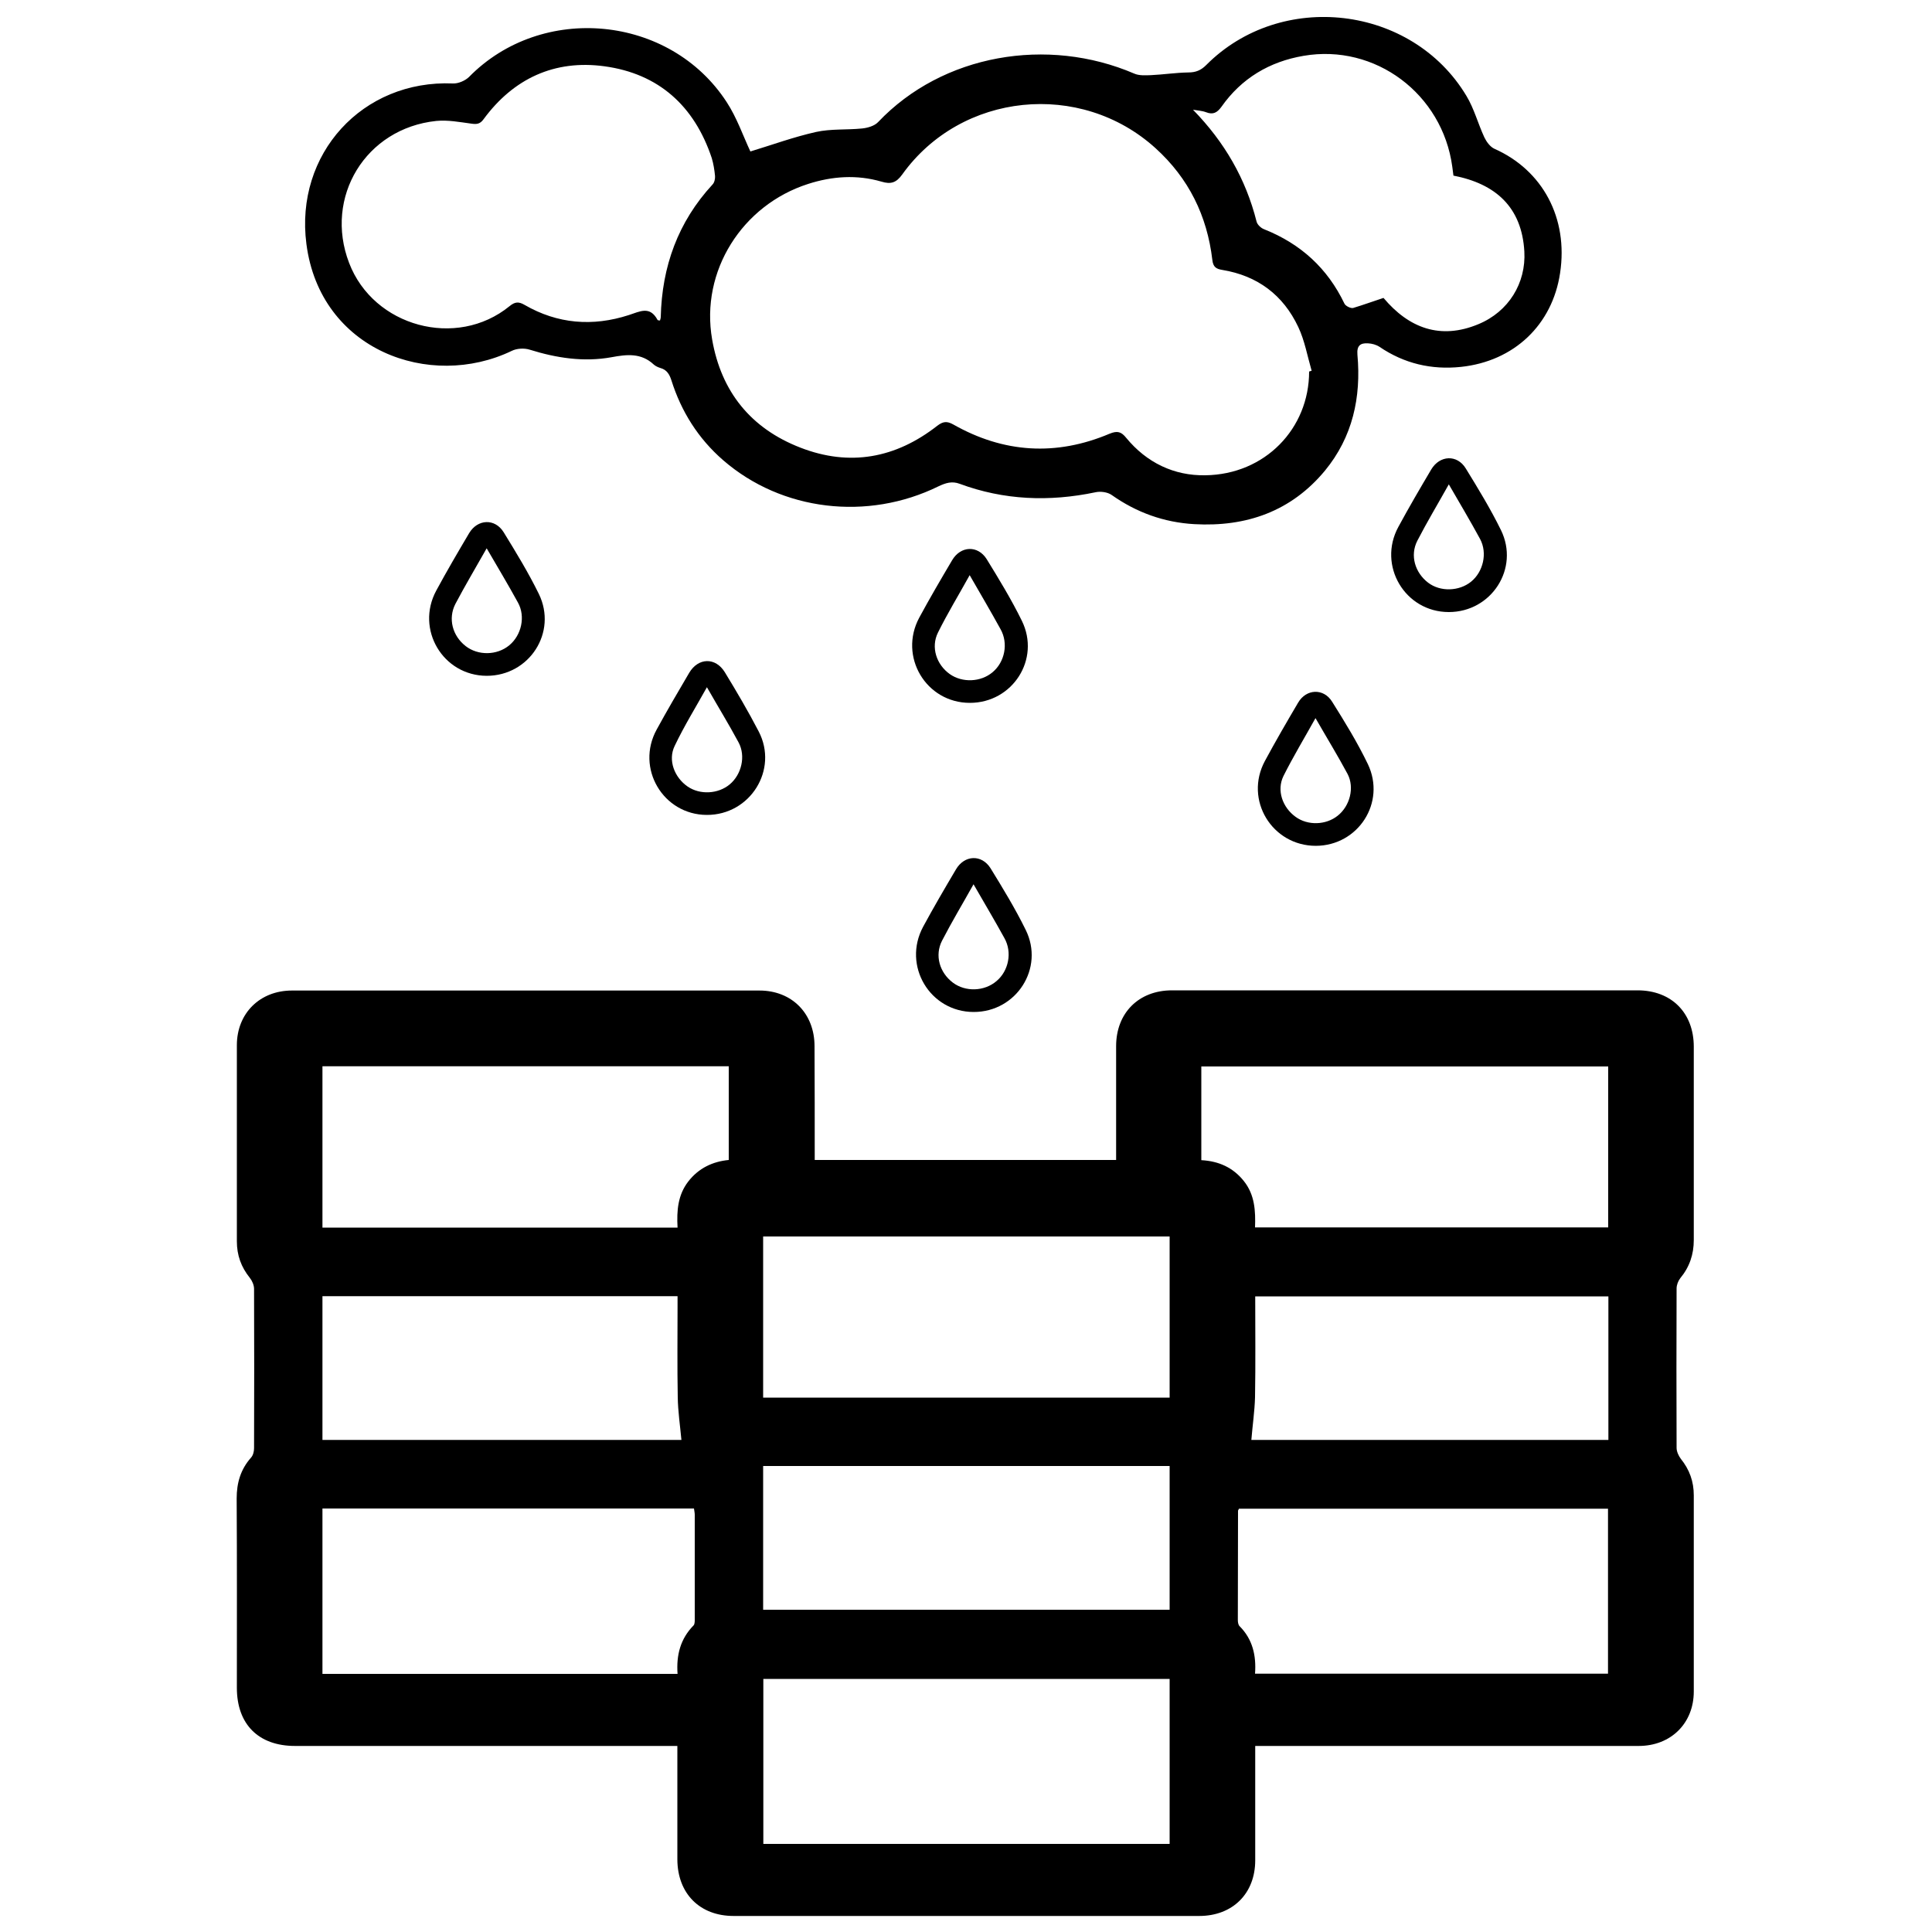 <?xml version="1.0" encoding="utf-8"?>
<!-- Generator: Adobe Illustrator 24.1.2, SVG Export Plug-In . SVG Version: 6.00 Build 0)  -->
<svg version="1.1" id="Camada_1" xmlns="http://www.w3.org/2000/svg" xmlns:xlink="http://www.w3.org/1999/xlink" x="0px" y="0px"
	 viewBox="0 0 1000 1000" style="enable-background:new 0 0 1000 1000;" xml:space="preserve">
<path d="M421.7,600.4c52.2,0,103.8,0,156,0c0-1.9,0-3.7,0-5.4c0-17.8,0-35.7,0-53.5c0-17.2,11.7-28.9,28.9-28.9
	c80.3,0,160.7,0,241,0c17.5,0,29.1,11.6,29.1,29.2c0,33.3,0,66.7,0,100c0,7.5-2.2,14-7,19.8c-1.1,1.4-1.9,3.5-1.9,5.3
	c-0.1,27.5-0.1,55,0,82.5c0,1.9,1,4.1,2.2,5.7c4.5,5.6,6.7,11.7,6.7,18.9c0,33.8,0,67.7,0,101.5c0,16.5-11.9,28.2-28.5,28.2
	c-64,0-128,0-192,0c-2,0-3.9,0-6.5,0c0,2.2,0,3.9,0,5.7c0,17.8,0,35.7,0,53.5c0,17.2-11.7,28.8-29,28.8c-80.3,0-160.7,0-241,0
	c-17.5,0-29-11.6-29.1-29.2c0-19.3,0-38.7,0-58.8c-2.1,0-4,0-5.9,0c-64,0-128,0-192,0c-18.9,0-30.1-11.2-30.1-30.1
	c0-32.7,0.1-65.3-0.1-98c0-8,2-15,7.4-21.1c1.1-1.2,1.6-3.2,1.6-4.9c0.1-27.5,0.1-55,0-82.5c0-1.9-1-4.2-2.2-5.7
	c-4.5-5.6-6.7-11.7-6.7-18.9c0-33.8,0-67.7,0-101.5c0-16.5,11.9-28.3,28.5-28.3c80.7,0,161.3,0,242,0c16.8,0,28.5,11.9,28.5,28.8
	C421.7,560.9,421.7,580.4,421.7,600.4z M605.4,954.4c0-28.9,0-57.1,0-85.4c-70.3,0-140.4,0-210.3,0c0,28.7,0,57.1,0,85.4
	C465.3,954.4,535.2,954.4,605.4,954.4z M605.4,640c-70.4,0-140.5,0-210.4,0c0,28.1,0,55.8,0,83.4c70.3,0,140.2,0,210.4,0
	C605.4,695.5,605.4,667.9,605.4,640z M350.7,635.4c-0.5-8.9,0.2-16.9,5.5-23.8c5.4-7,12.7-10.4,21-11.2c0-16.5,0-32.6,0-48.5
	c-70.3,0-140.3,0-210.3,0c0,28,0,55.7,0,83.5C228.3,635.4,289.2,635.4,350.7,635.4z M621.8,600.5c9.2,0.5,16.5,3.9,22,10.8
	c5.7,7.1,6.1,15.5,5.8,24c61.3,0,122,0,182.8,0c0-28,0-55.6,0-83.3c-70.3,0-140.3,0-210.6,0C621.8,568.1,621.8,584.1,621.8,600.5z
	 M350.7,866.4c-0.7-9.8,1.5-18.2,8.3-25.1c0.7-0.8,0.6-2.5,0.6-3.8c0-17.8,0-35.6,0-53.5c0-1.1-0.3-2.2-0.4-3.2
	c-64.3,0-128.2,0-192.3,0c0,28.6,0,57,0,85.6C228.2,866.4,289.1,866.4,350.7,866.4z M649.6,866.3c61.4,0,122.1,0,182.7,0
	c0-28.7,0-57.1,0-85.4c-64,0-127.5,0-191,0c-0.2,0.5-0.5,0.8-0.5,1.1c0,18.8-0.1,37.6-0.1,56.5c0,1.1,0.2,2.5,0.9,3.2
	C648.3,848.4,650.3,856.8,649.6,866.3z M395,758.8c0,25.1,0,49.8,0,74.4c70.4,0,140.4,0,210.4,0c0-25,0-49.6,0-74.4
	C535.2,758.8,465.3,758.8,395,758.8z M166.9,745.3c62.6,0,124.8,0,185.8,0c-0.7-7.5-1.8-14.9-1.9-22.2c-0.3-15.7-0.1-31.3-0.1-47
	c0-1.8,0-3.5,0-5.2c-61.7,0-122.6,0-183.8,0C166.9,695.7,166.9,720.3,166.9,745.3z M647.7,745.3c61,0,122.9,0,184.8,0
	c0-25,0-49.6,0-74.3c-61,0-121.7,0-182.8,0c0,17.6,0.2,34.9-0.1,52.2C649.4,730.5,648.3,737.8,647.7,745.3z"/>
<path d="M388.4,78.4c11.2-3.4,22.4-7.5,34-10.1c7.7-1.7,15.9-1,23.8-1.8c2.9-0.3,6.4-1.3,8.3-3.3c33.4-35.2,87.7-44.4,132.6-25.1
	c2.5,1.1,5.7,0.9,8.6,0.8c6.5-0.3,12.9-1.3,19.4-1.4c3.8,0,6.5-1.1,9.2-3.8C663-5.3,730.8,2.6,759,49.6c4,6.6,6,14.4,9.3,21.5
	c1.1,2.3,3,4.9,5.2,5.9c25,11.1,38.3,35.9,34,64.3c-4,26.9-23.9,45.7-51.3,48.6c-15.3,1.6-29.4-1.7-42.2-10.4
	c-1.7-1.1-3.9-1.7-6-1.8c-3.8-0.2-5.8,1.1-5.4,5.9c2,22.1-2.5,42.6-16.8,60c-17.5,21.1-40.7,29.2-67.6,27.7
	c-15.7-0.9-29.9-6-42.8-15.1c-2.1-1.5-5.8-2-8.4-1.4c-23.9,5-47.4,4.1-70.3-4.4c-4-1.5-7.3-0.4-10.9,1.3
	c-36.8,18.1-81.2,12.8-111.5-13.5c-12.9-11.2-21.7-25.2-26.8-41.4c-1-3.1-2.4-5.4-5.6-6.3c-1.3-0.4-2.6-1-3.5-1.8
	c-6.5-6.1-13.9-5.3-21.9-3.8c-14.4,2.6-28.5,0.4-42.3-3.9c-2.8-0.9-6.7-0.7-9.3,0.6c-42.4,20.4-99.2-0.3-106.3-55.3
	c-6.1-46.6,29-85.1,75.9-83.1c2.7,0.1,6.2-1.4,8.2-3.3C280.4,1.4,346.7,7.6,376.1,52.8C381.4,60.9,384.6,70.3,388.4,78.4z
	 M677.6,192.3c0.4-0.1,0.9-0.3,1.3-0.4c-2.2-7.6-3.6-15.6-6.9-22.6c-7.8-16.6-21.1-26.6-39.4-29.6c-3-0.5-4.7-1.4-5.1-5.2
	c-2.7-22.8-12.2-42.2-29.4-57.8C559.3,41.5,497.5,47.7,467,90.3c-3.1,4.3-5.9,5.2-10.8,3.7c-12.7-3.7-25.5-2.8-37.9,1.2
	c-34.1,10.9-55.9,45.1-49.7,80.5c4.7,27.1,20.1,46.1,45.7,56c25.5,9.9,49.3,5.5,70.8-11.3c2.9-2.2,4.9-2.6,8.3-0.7
	c26.1,14.8,53.2,16.5,80.9,4.8c4.1-1.7,6.1-1,8.6,2.1c10.6,12.9,24.8,19.7,41,19.4C654.7,245.6,677.6,221.9,677.6,192.3z
	 M341.6,165.9c0.2-0.7,0.4-1.2,0.4-1.7c0.6-26.2,8.9-49.3,26.8-68.7c1-1,1.4-3,1.3-4.4c-0.3-3.1-0.8-6.3-1.7-9.3
	c-9-27-27.5-43.7-55.6-47.5c-25.7-3.5-47,6.3-62.5,27.4c-1.8,2.5-3.5,2.7-6.3,2.3c-6-0.8-12.2-2-18.2-1.4
	c-36.5,3.8-58.2,39.4-45.1,73.5c12.6,33,55.6,44.7,83,22.4c2.8-2.3,4.7-2.5,7.8-0.7c17.1,9.9,35.3,11.3,53.9,5.3
	c5.9-1.9,10.9-4.9,14.9,2.4C340.3,165.8,340.8,165.8,341.6,165.9z M716.1,154.2c13.1,15.6,29.4,21.8,49.1,13.6
	c15.7-6.5,24.7-21.3,23.8-37.6c-1.3-23-14.9-35.1-36.7-39.3c-0.2-1.7-0.4-3.2-0.6-4.6c-5.1-37.7-39.9-63.8-77-57.4
	c-17.6,3-32.1,11.6-42.5,26.4c-2.2,3-4.3,4.2-7.9,2.8c-2.1-0.8-4.5-0.9-6.8-1.3c16.3,16.7,27.3,35.7,32.9,57.9c0.4,1.6,2.3,3.4,4,4
	c18.8,7.5,32.7,20.1,41.5,38.5c0.6,1.2,3.2,2.5,4.5,2.2C705.4,157.9,710.6,156,716.1,154.2z"/>
<path d="M749.9,316.8c-22.7,0-37-24.1-26.1-44.1c5.4-10,11.2-19.9,17-29.7c4.4-7.4,13.4-7.9,17.9-0.5c6.4,10.4,12.8,20.9,18.2,31.9
	C786.6,294.2,772,316.8,749.9,316.8z M749.9,250.7c-5.7,10.2-11.3,19.5-16.3,29.2c-3.9,7.6-1.2,16.5,5.6,21.7
	c6.3,4.8,16,4.5,22.2-0.5c6.3-5.1,8.6-14.8,4.7-22.1C761.1,269.8,755.7,260.7,749.9,250.7z"/>
<path d="M251.9,349.8c-22.7-0.1-36.9-24.1-26.1-44.1c5.4-10,11.2-19.9,17-29.7c4.4-7.4,13.4-7.8,17.9-0.5
	c6.4,10.4,12.8,20.9,18.2,31.9C288.6,327.3,274,349.8,251.9,349.8z M251.9,283.8c-5.7,10.1-11.2,19.3-16.2,28.8
	c-3.9,7.6-1.5,16.5,5.3,21.8c6.4,5,16.2,4.9,22.6-0.4c6.3-5.2,8.5-14.9,4.5-22.1C263,302.6,257.6,293.6,251.9,283.8z"/>
<path d="M502,363.8c-22.7,0-37-24-26.2-44.1c5.4-10,11.2-19.9,17-29.7c4.4-7.5,13.3-7.9,17.9-0.6c6.4,10.4,12.8,20.9,18.2,31.9
	C538.7,341.2,524.1,363.8,502,363.8z M501.9,297.7c-5.7,10.3-11.5,19.8-16.4,29.7c-3.8,7.6-0.8,16.6,6.1,21.5
	c6.5,4.6,16.1,4.2,22.2-1c6.3-5.3,8.2-14.9,4.1-22.2C512.9,316.6,507.6,307.6,501.9,297.7z"/>
<path d="M365.8,421.8c-22.6-0.1-36.9-24.2-25.9-44.2c5.4-9.9,11.1-19.6,16.8-29.3c4.7-8,13.7-8.2,18.5-0.3
	c6.1,10,12.1,20.2,17.5,30.6C403,398.4,388.3,421.9,365.8,421.8z M365.9,355.7c-5.8,10.4-11.8,20.1-16.7,30.4
	c-3.6,7.4-0.1,16.3,6.7,21c6.4,4.4,15.8,3.9,21.8-1.1c6.1-5.1,8.4-14.6,4.6-21.7C377.2,374.8,371.6,365.7,365.9,355.7z"/>
<path d="M681.1,437.8c-22.7,0-37.2-23.8-26.4-43.9c5.5-10.2,11.3-20.2,17.2-30.2c4.2-7.2,13.2-7.6,17.6-0.5
	c6.6,10.5,13.1,21.1,18.5,32.3C717.5,415.4,703,437.7,681.1,437.8z M680.9,371.7c-5.8,10.4-11.6,20-16.6,30
	c-3.6,7.4-0.5,16.2,6.3,21.1c6.3,4.6,15.7,4.3,21.8-0.6c6.3-5,8.8-14.5,5.1-21.6C692.4,391.1,686.7,381.8,680.9,371.7z"/>
<path d="M504,523.8c-22.7,0-37-24-26.2-44.1c5.4-10,11.2-19.9,17-29.7c4.4-7.5,13.3-7.9,17.9-0.6c6.4,10.4,12.8,20.9,18.2,31.9
	C540.7,501.1,526.1,523.8,504,523.8z M503.9,457.7c-5.7,10.2-11.3,19.5-16.3,29.2c-3.9,7.6-1.3,16.5,5.6,21.7
	c6.5,4.9,16.3,4.6,22.6-0.8c6.3-5.3,8.2-14.9,4.1-22.2C514.9,476.5,509.6,467.6,503.9,457.7z"/>
</svg>
